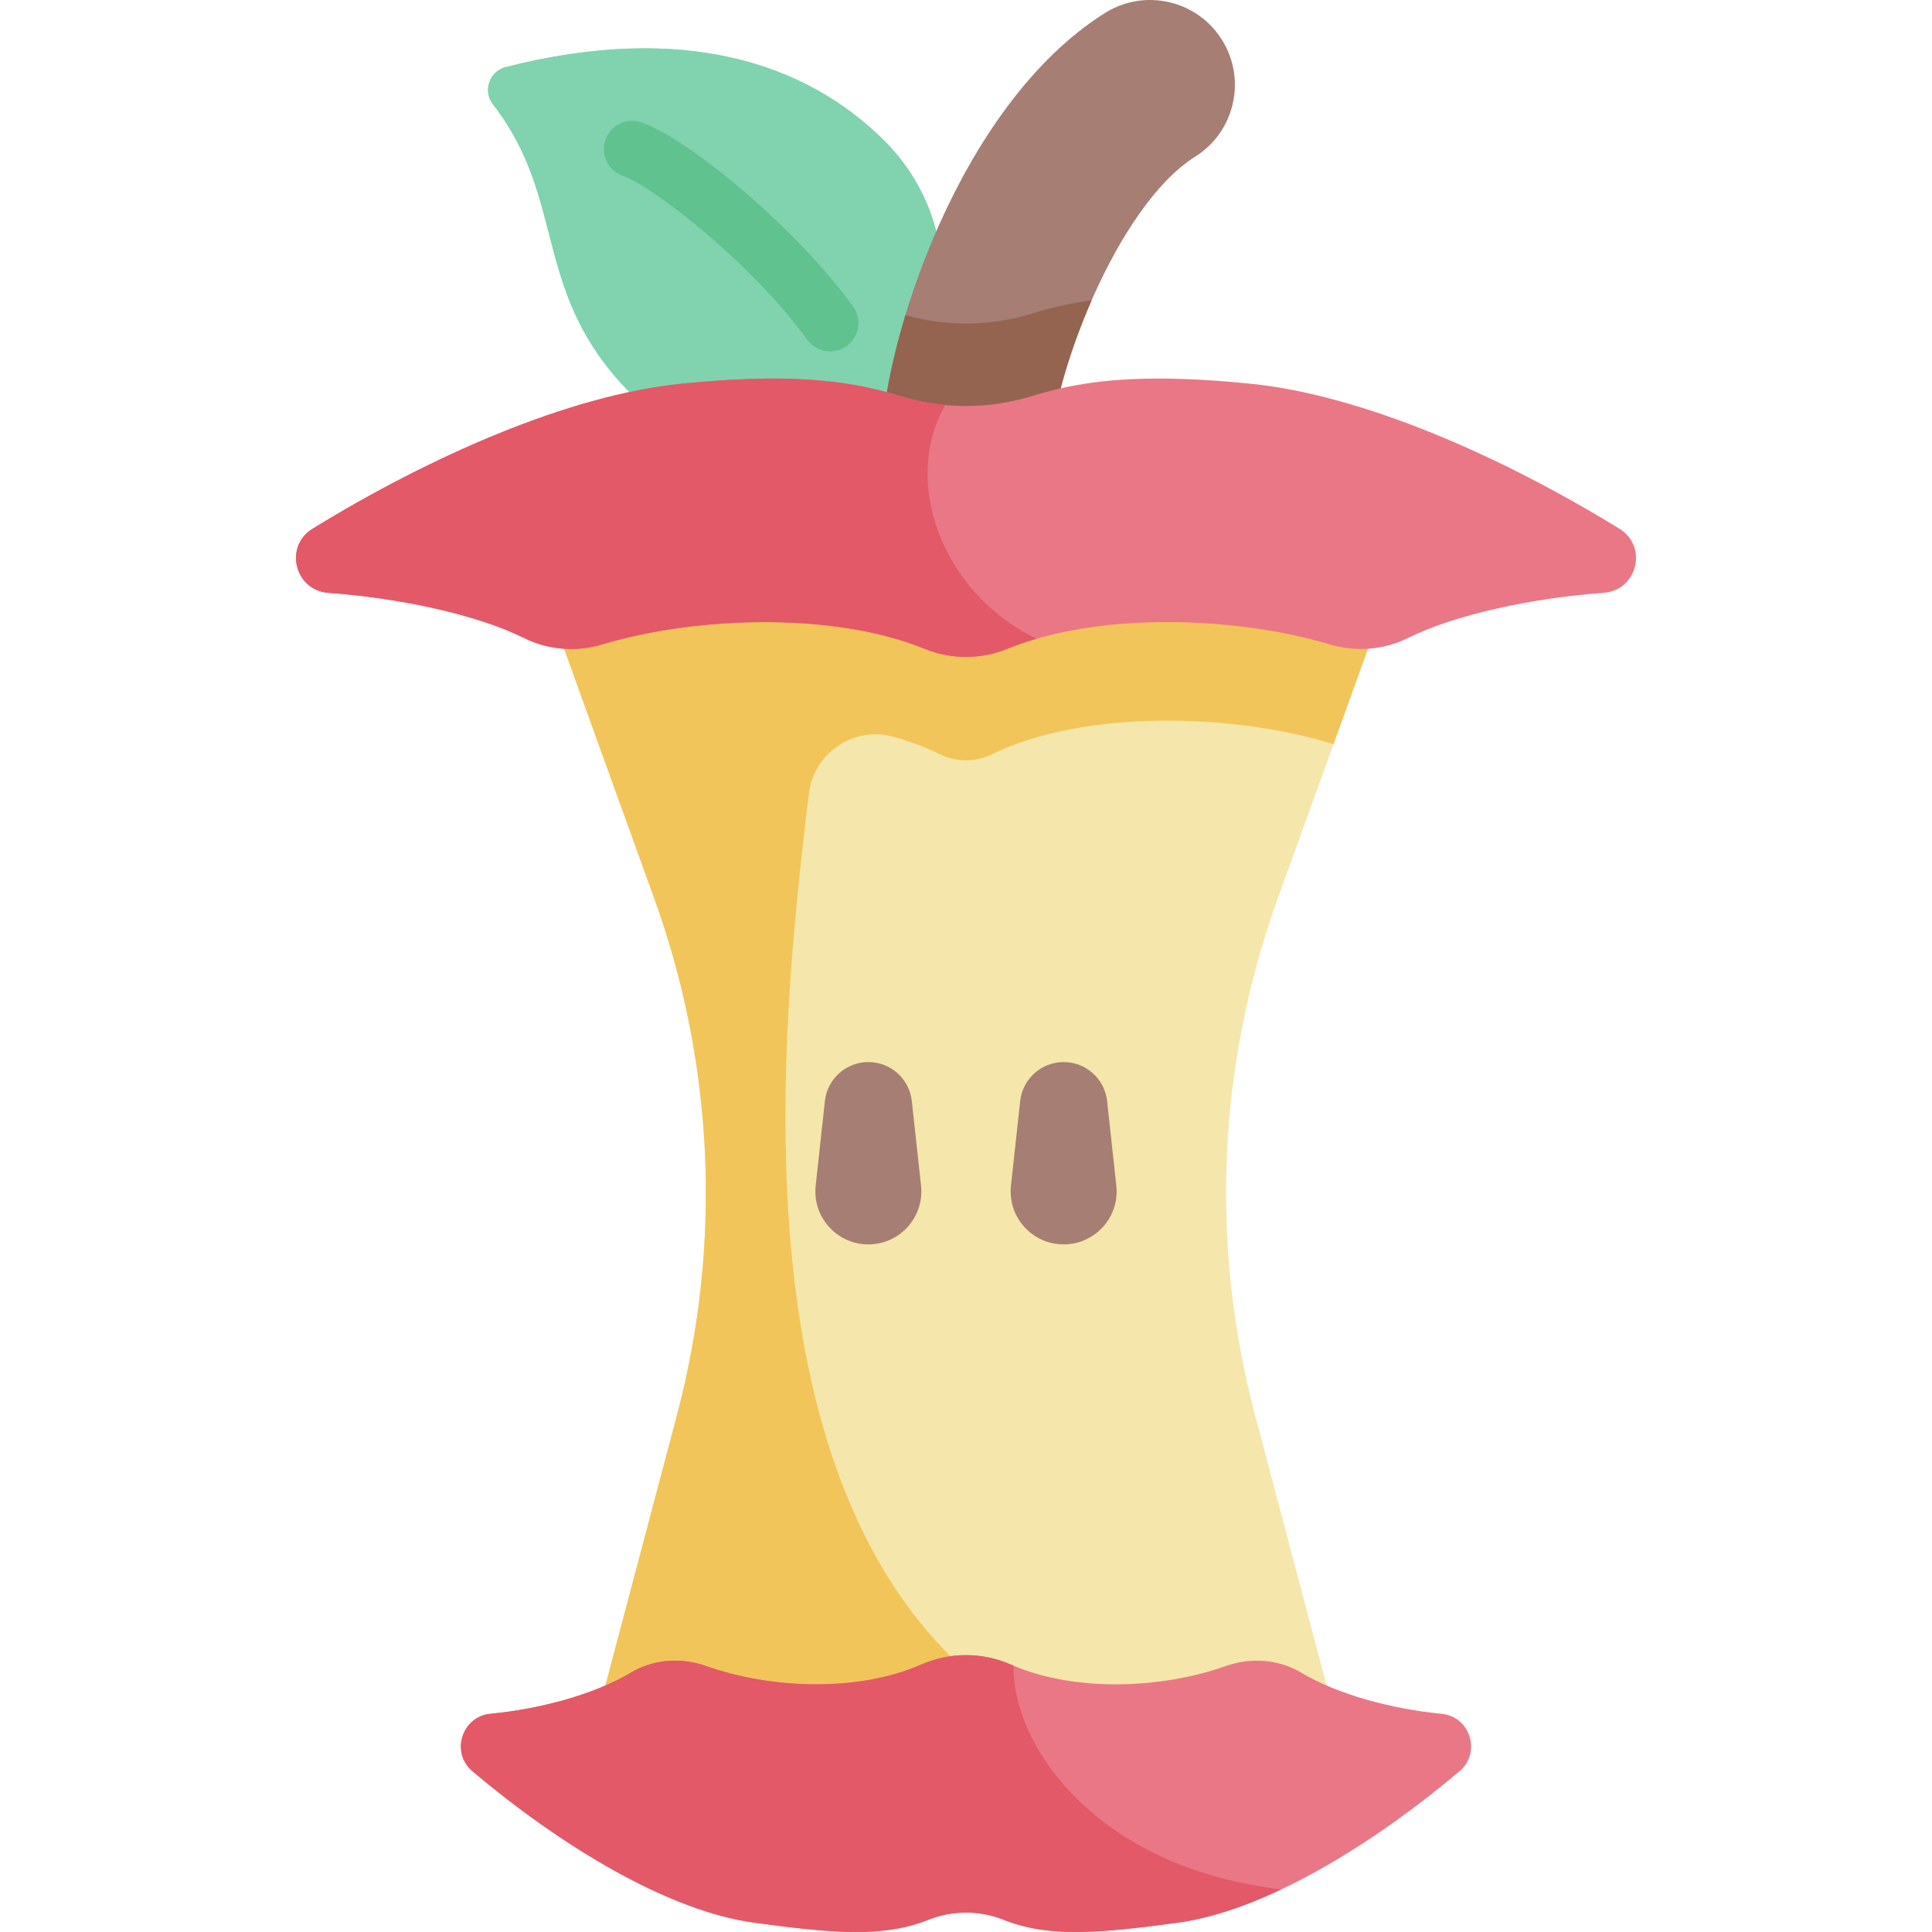 <?xml version="1.0" encoding="iso-8859-1"?>
<!-- Generator: Adobe Illustrator 19.0.0, SVG Export Plug-In . SVG Version: 6.00 Build 0)  -->
<svg version="1.1" id="Capa_1" xmlns="http://www.w3.org/2000/svg" xmlns:xlink="http://www.w3.org/1999/xlink" x="0px" y="0px"
	 viewBox="0 0 512.001 512.001" style="enable-background:new 0 0 512.001 512.001;" xml:space="preserve">
<path id="SVGCleanerId_0" style="fill:#80D3AE;" d="M167.343,104.446c-26.724-26.724-16.755-51.096-36.706-76.818
	c-2.745-3.539-0.948-8.744,3.393-9.848c47.06-11.975,79.738-1.069,100.393,19.586c19.553,19.553,20.388,50.421,1.864,68.945
	C217.764,124.835,186.896,124,167.343,104.446z"/>
<g>
	<path id="SVGCleanerId_0_1_" style="fill:#80D3AE;" d="M167.343,104.446c-26.724-26.724-16.755-51.096-36.706-76.818
		c-2.745-3.539-0.948-8.744,3.393-9.848c47.06-11.975,79.738-1.069,100.393,19.586c19.553,19.553,20.388,50.421,1.864,68.945
		C217.764,124.835,186.896,124,167.343,104.446z"/>
</g>
<path style="fill:#60C28E;" d="M219.998,93.125c-2.324,0-4.615-1.077-6.082-3.104c-14.74-20.367-40.873-40.628-48.867-43.426
	c-3.909-1.368-5.97-5.646-4.602-9.556c1.368-3.909,5.643-5.971,9.557-4.602c12.51,4.377,40.838,27.751,56.064,48.79
	c2.428,3.355,1.677,8.044-1.679,10.473C223.06,92.662,221.522,93.125,219.998,93.125z"/>
<path style="fill:#A67E74;" d="M256,141.813c-12.415,0-22.478-10.064-22.478-22.478c0-27.465,20.373-91.473,59.318-115.897
	c10.518-6.597,24.391-3.416,30.986,7.101c6.596,10.517,3.417,24.391-7.101,30.986c-20.929,13.125-38.246,59.621-38.246,77.809
	C278.478,131.749,268.415,141.813,256,141.813z"/>
<path style="fill:#946450;" d="M278.478,119.335c0-8.89,4.144-24.543,10.818-39.756c-5.508,0.758-10.57,1.893-15.419,3.412
	c-11.061,3.466-22.8,3.64-33.932,0.534c-4.253,14.055-6.425,26.872-6.425,35.81c0,12.414,10.063,22.478,22.479,22.478
	C268.415,141.813,278.478,131.749,278.478,119.335z"/>
<path style="fill:#F5E6AB;" d="M369.629,152.233H142.371l31.045,85.963c15.855,43.902,17.951,91.594,6.008,136.718L157.17,459
	h197.66l-22.255-84.087c-11.943-45.124-9.847-92.816,6.009-136.718L369.629,152.233z"/>
<path style="fill:#F2C55A;" d="M142.371,152.233l31.045,85.963c15.855,43.902,17.951,91.594,6.008,136.718L157.17,459h122.825
	c-87.682-43.358-74.063-179.993-65.596-248.81c1.335-10.848,12.056-17.895,22.566-14.896c4.355,1.243,8.446,2.771,12.164,4.608
	c4.355,2.15,9.464,2.104,13.822-0.04c24.263-11.934,64.278-10.825,90.435-2.652l16.244-44.978L142.371,152.233L142.371,152.233z"/>
<g>
	<path style="fill:#A67E74;" d="M281.877,329.775L281.877,329.775c-8.358,0-14.865-7.255-13.96-15.564l2.444-22.423
		c0.64-5.877,5.604-10.329,11.516-10.329l0,0c5.912,0,10.876,4.452,11.516,10.329l2.444,22.423
		C296.743,322.519,290.235,329.775,281.877,329.775z"/>
	<path style="fill:#A67E74;" d="M230.123,329.775L230.123,329.775c-8.358,0-14.865-7.255-13.96-15.564l2.444-22.423
		c0.641-5.877,5.604-10.329,11.516-10.329l0,0c5.912,0,10.876,4.452,11.516,10.329l2.444,22.423
		C244.988,322.519,238.48,329.775,230.123,329.775z"/>
</g>
<path style="fill:#EA7786;" d="M238.122,104.853c11.667,3.656,24.09,3.656,35.757,0c14.852-4.654,31.616-5.766,57.52-3.16
	c29.927,3.011,66.776,19.373,97.782,38.439c7.6,4.673,4.722,16.318-4.176,16.969c-18.563,1.357-39.082,5.616-51.938,12.001
	c-6.435,3.196-13.896,3.719-20.778,1.651c-24.744-7.436-61.18-8.66-85.301,1.18c-7.066,2.882-14.908,2.882-21.974,0
	c-24.121-9.84-60.557-8.617-85.301-1.18c-6.881,2.068-14.342,1.545-20.778-1.651c-12.856-6.385-33.375-10.644-51.938-12.001
	c-8.898-0.65-11.776-12.295-4.176-16.969c31.006-19.066,67.855-35.428,97.782-38.439C206.506,99.086,223.27,100.199,238.122,104.853
	z"/>
<path style="fill:#E35968;" d="M274.718,169.272c-24.743-11.882-35.959-41.278-24.229-61.944c-4.171-0.388-8.315-1.206-12.368-2.476
	c-14.852-4.654-31.616-5.766-57.52-3.16c-29.927,3.011-66.776,19.373-97.782,38.439c-7.6,4.673-4.722,16.318,4.176,16.969
	c18.563,1.357,39.082,5.616,51.938,12.001c6.435,3.196,13.896,3.719,20.778,1.651c24.744-7.437,61.18-8.66,85.301,1.18
	c7.066,2.882,14.908,2.882,21.974,0C269.443,170.931,272.032,170.05,274.718,169.272z"/>
<path style="fill:#EA7786;" d="M246.075,508.746c6.36-2.531,13.489-2.531,19.85,0c11.918,4.742,24.893,3.669,46.133,0.795
	c22.907-3.1,51.268-20.35,74.728-40.133c5.839-4.924,2.844-14.519-4.759-15.239c-13.051-1.236-27.466-5.084-37.161-10.882
	c-6.056-3.622-13.409-4.11-20.06-1.752c-16.975,6.019-40.048,7-56.909-0.401c-7.617-3.344-16.178-3.344-23.795,0
	c-16.861,7.401-39.934,6.42-56.909,0.401c-6.65-2.358-14.004-1.87-20.06,1.752c-9.695,5.799-24.11,9.646-37.161,10.882
	c-7.604,0.72-10.598,10.315-4.76,15.239c23.46,19.783,51.822,37.033,74.728,40.133C221.182,512.414,234.157,513.488,246.075,508.746
	z"/>
<path style="fill:#E35968;" d="M268.61,441.417c-0.235-0.099-0.48-0.182-0.712-0.284c-7.617-3.344-16.178-3.344-23.795,0
	c-16.861,7.401-39.934,6.42-56.908,0.401c-6.65-2.358-14.004-1.87-20.06,1.752c-9.695,5.799-24.11,9.647-37.161,10.883
	c-7.604,0.72-10.598,10.315-4.759,15.239c23.46,19.783,51.821,37.034,74.728,40.133c21.24,2.874,34.215,3.947,46.133-0.795
	c6.36-2.531,13.489-2.531,19.85,0c11.918,4.742,24.893,3.669,46.133,0.795c8.589-1.162,17.944-4.314,27.521-8.843
	C289.989,494.882,268.159,462.098,268.61,441.417z"/>
<g>
</g>
<g>
</g>
<g>
</g>
<g>
</g>
<g>
</g>
<g>
</g>
<g>
</g>
<g>
</g>
<g>
</g>
<g>
</g>
<g>
</g>
<g>
</g>
<g>
</g>
<g>
</g>
<g>
</g>
</svg>
